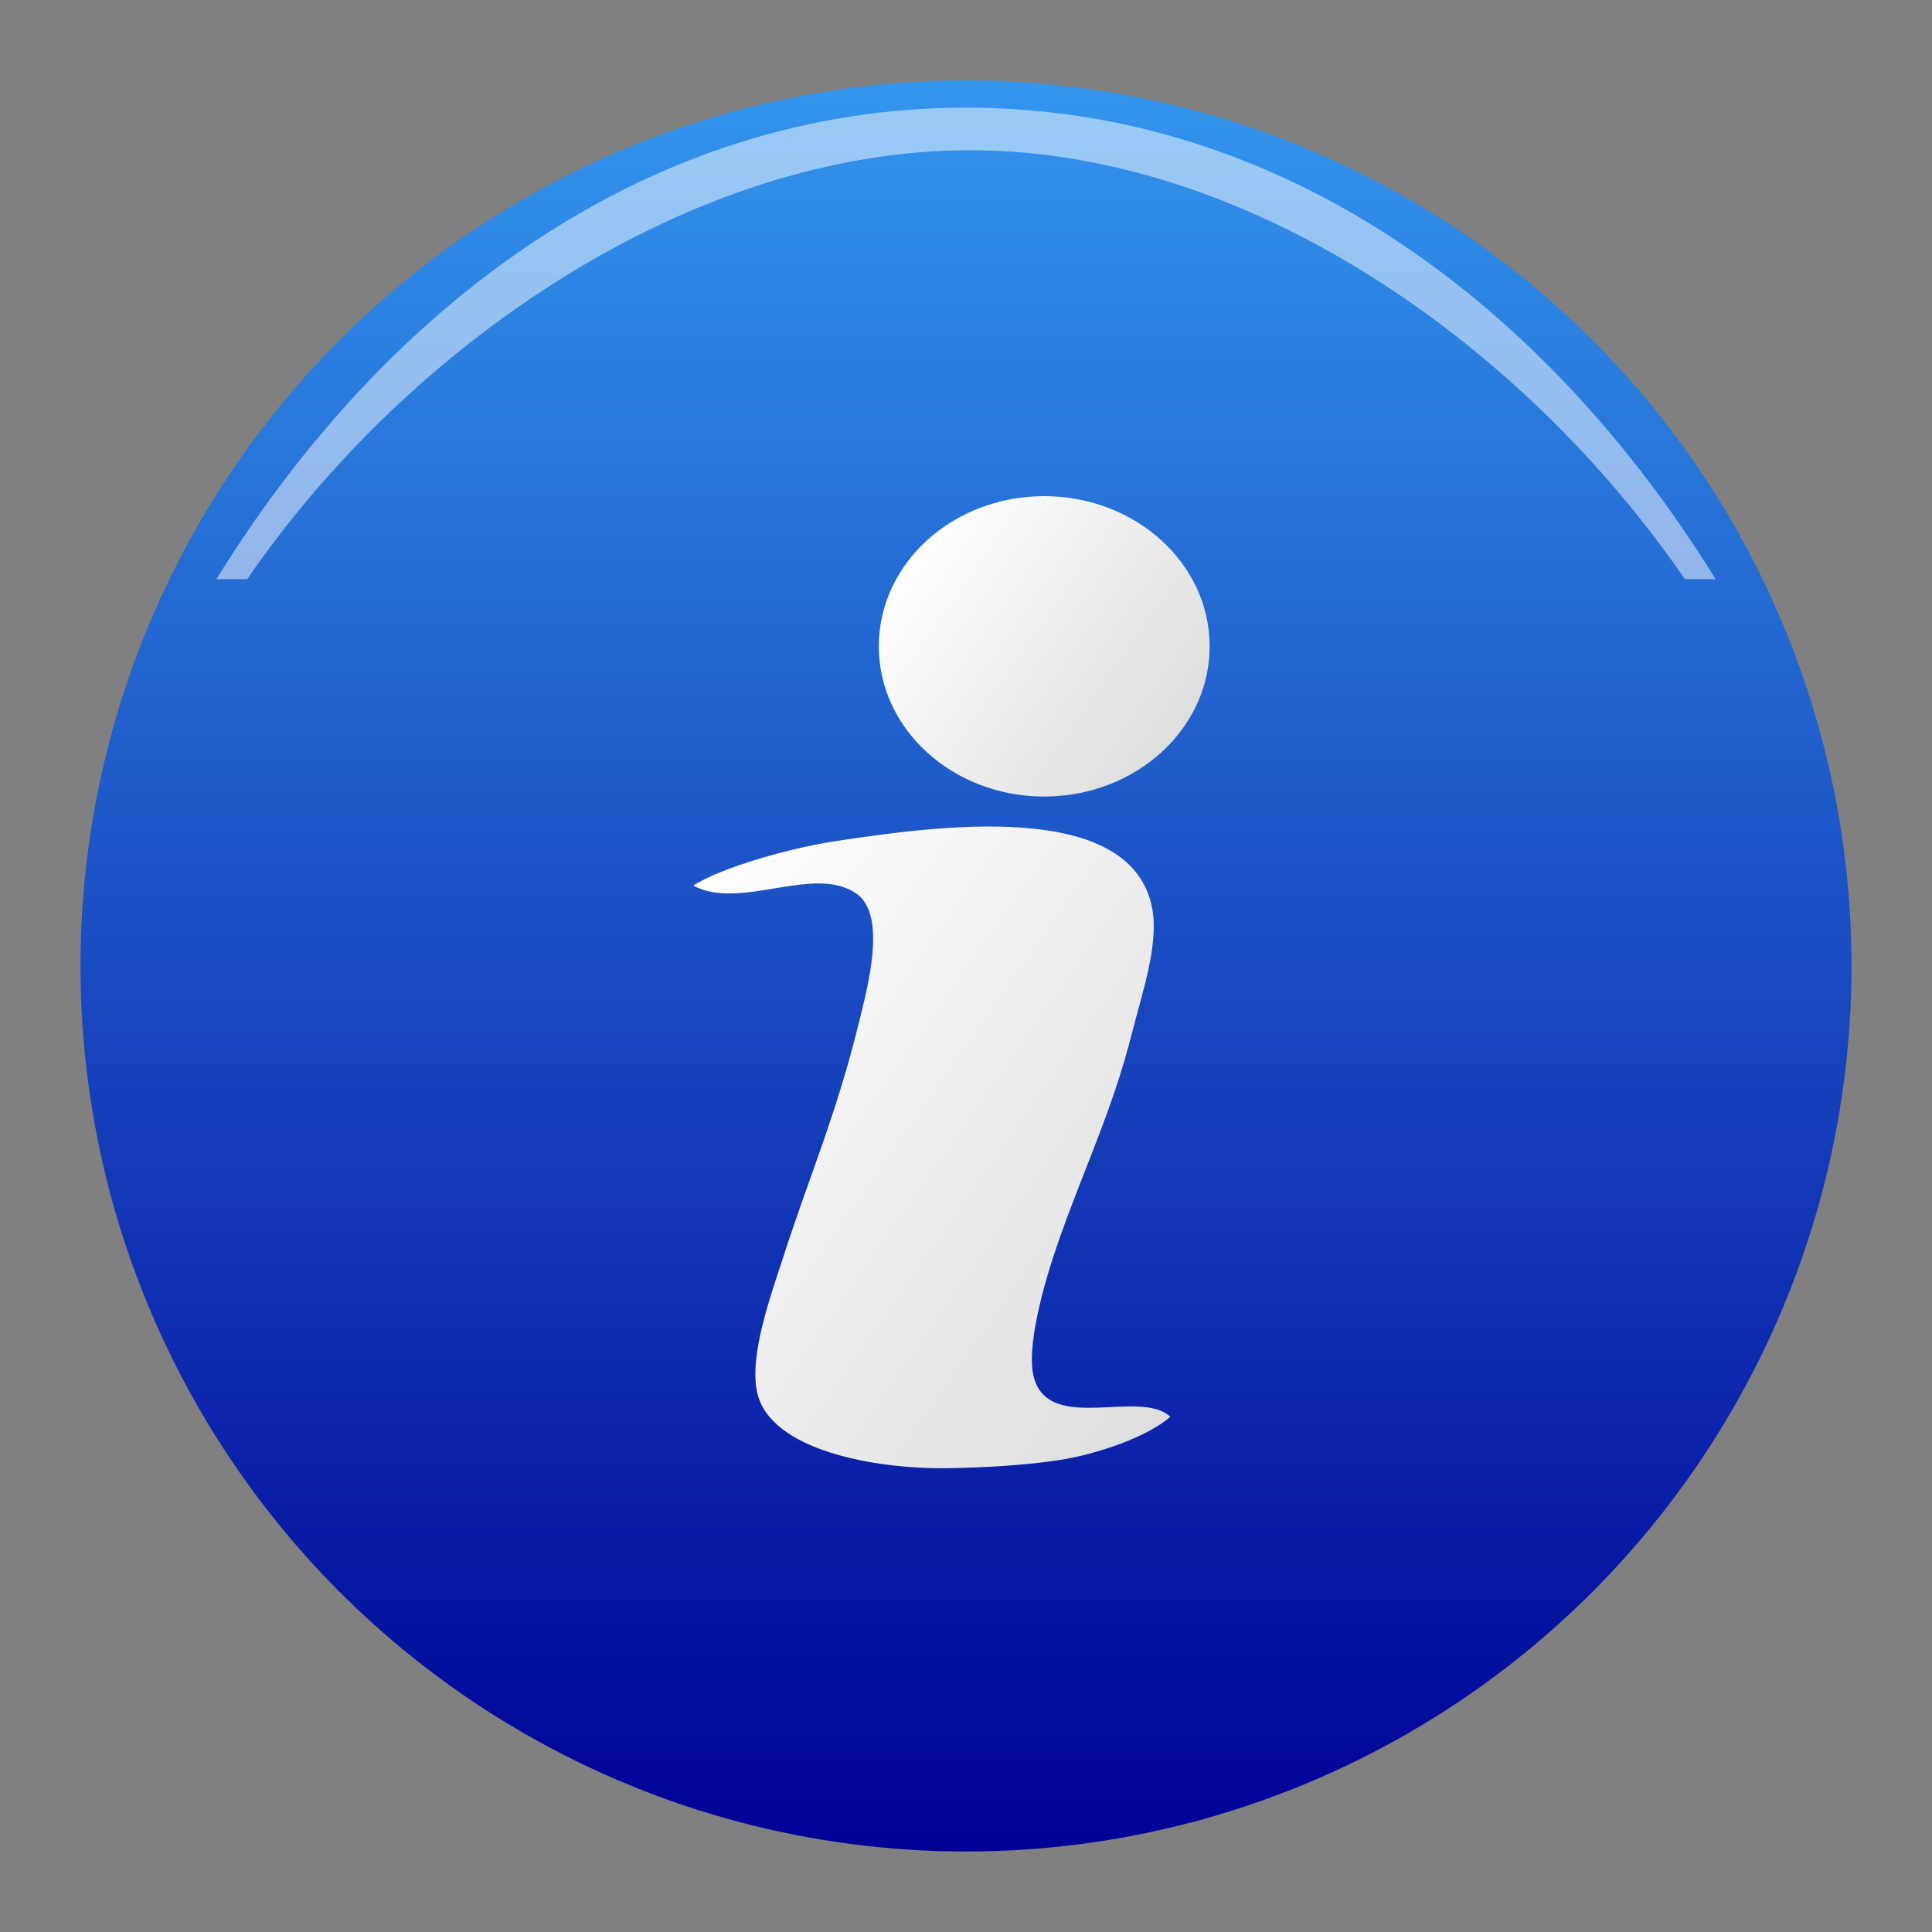 <?xml version="1.0" encoding="utf-8"?>
<!-- Generator: Adobe Illustrator 13.0.0, SVG Export Plug-In . SVG Version: 6.00 Build 14948)  -->
<!DOCTYPE svg PUBLIC "-//W3C//DTD SVG 1.1//EN" "http://www.w3.org/Graphics/SVG/1.1/DTD/svg11.dtd">
<svg version="1.1" id="Layer_1" xmlns="http://www.w3.org/2000/svg" xmlns:xlink="http://www.w3.org/1999/xlink" x="0px" y="0px"
	 width="128px" height="128px" viewBox="0 0 128 128" enable-background="new 0 0 128 128" xml:space="preserve">
<rect x="0" y="0" width="128" height="128" fill="#808080" stroke="none"/>
<g>
	<linearGradient id="SVGID_1_" gradientUnits="userSpaceOnUse" x1="64.001" y1="122.668" x2="64.001" y2="5.333">
		<stop  offset="0" style="stop-color:#000096"/>
		<stop  offset="1" style="stop-color:#3396ED"/>
	</linearGradient>
	<circle fill="url(#SVGID_1_)" cx="64" cy="64" r="58.667"/>
	<path opacity="0.5" fill="#FFFFFF" d="M16.377,38.372C27.104,22.755,45.82,9.954,64.254,9.954s36.65,12.801,47.373,28.418h2.039
		C102.299,19.99,84.852,7.131,64.004,7.131c-20.854,0-38.301,12.859-49.67,31.241H16.377z"/>
	<g>
		
			<linearGradient id="SVGID_2_" gradientUnits="userSpaceOnUse" x1="-331.339" y1="902.51" x2="-369.077" y2="876.085" gradientTransform="matrix(1 0 0 1 412.62 -813.991)">
			<stop  offset="0" style="stop-color:#DEDEDE"/>
			<stop  offset="1" style="stop-color:#FEFEFE"/>
		</linearGradient>
		<path fill="url(#SVGID_2_)" d="M77.538,93.865c-1.557,1.359-4.84,2.459-7.199,2.844c-2.277,0.363-5.048,0.527-7.576,0.564
			c-4.836,0.059-11.758-1.186-12.602-5.031c-0.539-2.469,0.936-6.498,1.695-8.846c1.768-5.496,3.535-9.463,5.062-15.697
			c0.563-2.299,1.858-7.053-0.162-8.483c-2.794-1.982-7.72,1.145-10.817-0.543c1.806-1.191,6.451-2.503,9.438-2.949
			c6.478-0.967,19.708-2.91,20.979,4.575c0.401,2.359-0.719,5.616-1.353,8.118c-1.321,5.209-3.096,8.74-4.901,13.896
			c-0.89,2.557-2.172,6.986-1.59,9.008C69.583,94.975,75.548,91.994,77.538,93.865z"/>
		
			<linearGradient id="SVGID_3_" gradientUnits="userSpaceOnUse" x1="-334.724" y1="862.917" x2="-352.153" y2="850.713" gradientTransform="matrix(1 0 0 1 412.62 -813.991)">
			<stop  offset="0" style="stop-color:#DEDEDE"/>
			<stop  offset="1" style="stop-color:#FEFEFE"/>
		</linearGradient>
		<path fill="url(#SVGID_3_)" d="M80.142,42.821c0,5.498-4.912,9.951-10.965,9.951c-6.05,0-10.953-4.453-10.953-9.951
			c0-5.494,4.903-9.95,10.953-9.95C75.229,32.871,80.142,37.327,80.142,42.821z"/>
	</g>
</g>
</svg>
